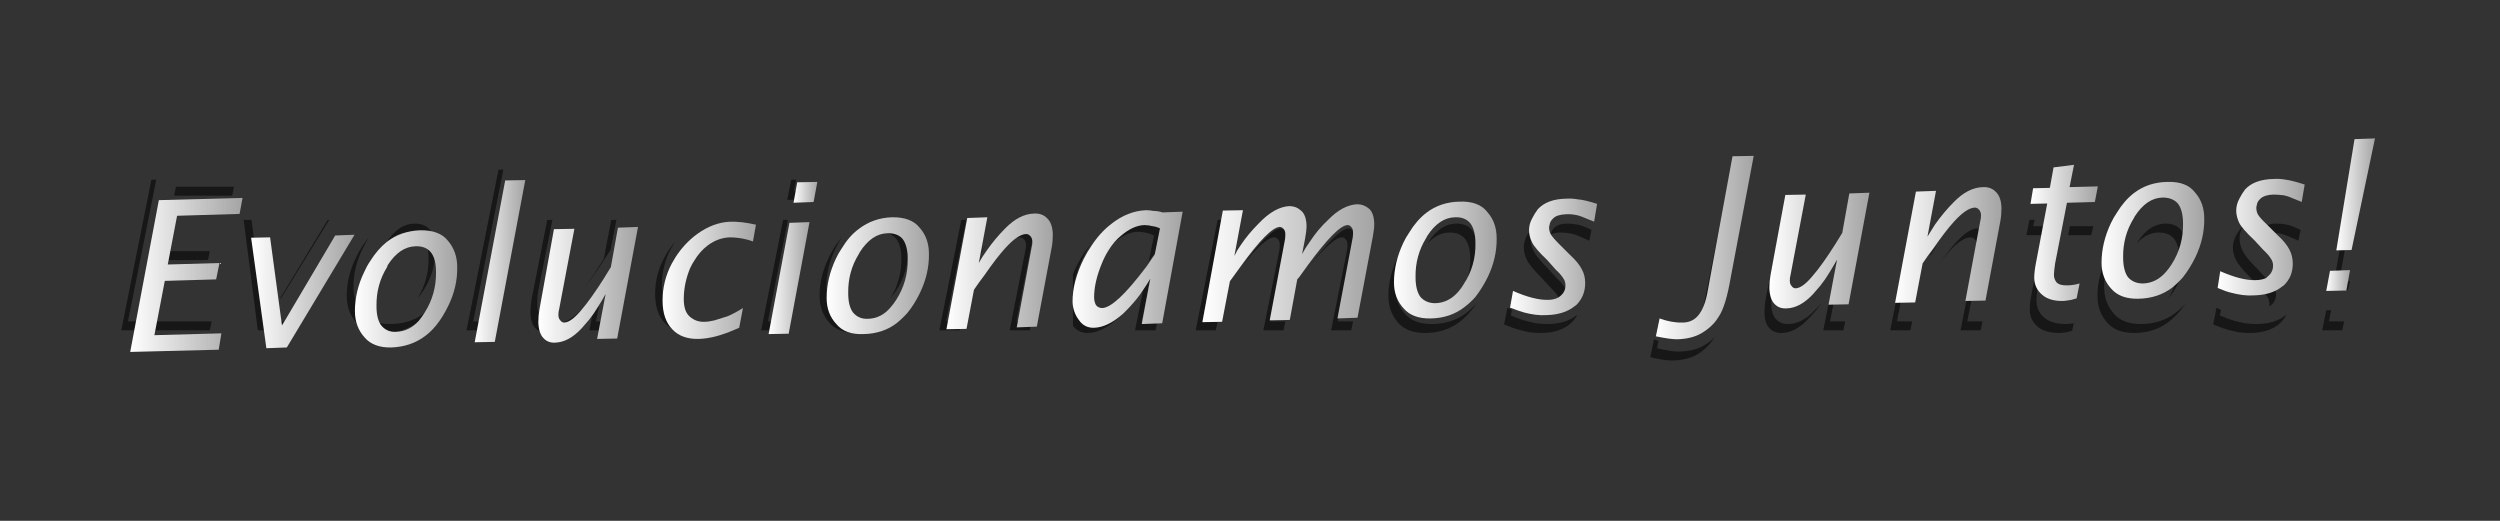 
<svg xmlns="http://www.w3.org/2000/svg" version="1.1" xmlns:xlink="http://www.w3.org/1999/xlink" preserveAspectRatio="none" x="0px" y="0px" width="336px" height="70px" viewBox="0 0 336 70">
<rect x="0" y="0" width="336" height="70" fill="#333333" stroke="none"/>
<defs>
<linearGradient id="Gradient_1" gradientUnits="userSpaceOnUse" x1="17.5" y1="36.95" x2="32.6" y2="36.95" spreadMethod="pad">
<stop  offset="0%" stop-color="#FFFFFF"/>

<stop  offset="100%" stop-color="#A4A4A4"/>
</linearGradient>

<linearGradient id="Gradient_2" gradientUnits="userSpaceOnUse" x1="33.75" y1="39.15" x2="47.65" y2="39.15" spreadMethod="pad">
<stop  offset="0%" stop-color="#FFFFFF"/>

<stop  offset="100%" stop-color="#A4A4A4"/>
</linearGradient>

<linearGradient id="Gradient_3" gradientUnits="userSpaceOnUse" x1="47.675" y1="38.8" x2="61.425" y2="38.8" spreadMethod="pad">
<stop  offset="0%" stop-color="#FFFFFF"/>

<stop  offset="100%" stop-color="#A4A4A4"/>
</linearGradient>

<linearGradient id="Gradient_4" gradientUnits="userSpaceOnUse" x1="63.8" y1="35.1" x2="70.6" y2="35.1" spreadMethod="pad">
<stop  offset="0%" stop-color="#FFFFFF"/>

<stop  offset="100%" stop-color="#A4A4A4"/>
</linearGradient>

<linearGradient id="Gradient_5" gradientUnits="userSpaceOnUse" x1="103.3" y1="37.35" x2="108.8" y2="37.35" spreadMethod="pad">
<stop  offset="0%" stop-color="#FFFFFF"/>

<stop  offset="100%" stop-color="#A4A4A4"/>
</linearGradient>

<linearGradient id="Gradient_6" gradientUnits="userSpaceOnUse" x1="72.35" y1="38.25" x2="85.75" y2="38.25" spreadMethod="pad">
<stop  offset="0%" stop-color="#FFFFFF"/>

<stop  offset="100%" stop-color="#A4A4A4"/>
</linearGradient>

<linearGradient id="Gradient_7" gradientUnits="userSpaceOnUse" x1="89.025" y1="37.65" x2="101.575" y2="37.65" spreadMethod="pad">
<stop  offset="0%" stop-color="#FFFFFF"/>

<stop  offset="100%" stop-color="#A4A4A4"/>
</linearGradient>

<linearGradient id="Gradient_8" gradientUnits="userSpaceOnUse" x1="106.65" y1="25.85" x2="109.85" y2="25.85" spreadMethod="pad">
<stop  offset="0%" stop-color="#FFFFFF"/>

<stop  offset="100%" stop-color="#A4A4A4"/>
</linearGradient>

<linearGradient id="Gradient_9" gradientUnits="userSpaceOnUse" x1="144.15" y1="36.15" x2="158.95" y2="36.15" spreadMethod="pad">
<stop  offset="0%" stop-color="#FFFFFF"/>

<stop  offset="100%" stop-color="#A4A4A4"/>
</linearGradient>

<linearGradient id="Gradient_10" gradientUnits="userSpaceOnUse" x1="111.075" y1="37.05" x2="124.825" y2="37.05" spreadMethod="pad">
<stop  offset="0%" stop-color="#FFFFFF"/>

<stop  offset="100%" stop-color="#A4A4A4"/>
</linearGradient>

<linearGradient id="Gradient_11" gradientUnits="userSpaceOnUse" x1="127.2" y1="36.45" x2="141.5" y2="36.45" spreadMethod="pad">
<stop  offset="0%" stop-color="#FFFFFF"/>

<stop  offset="100%" stop-color="#A4A4A4"/>
</linearGradient>

<linearGradient id="Gradient_12" gradientUnits="userSpaceOnUse" x1="187.35" y1="34.95" x2="201.15" y2="34.95" spreadMethod="pad">
<stop  offset="0%" stop-color="#FFFFFF"/>

<stop  offset="100%" stop-color="#A4A4A4"/>
</linearGradient>

<linearGradient id="Gradient_13" gradientUnits="userSpaceOnUse" x1="161.6" y1="35.35" x2="184.7" y2="35.35" spreadMethod="pad">
<stop  offset="0%" stop-color="#FFFFFF"/>

<stop  offset="100%" stop-color="#A4A4A4"/>
</linearGradient>

<linearGradient id="Gradient_14" gradientUnits="userSpaceOnUse" x1="202.95" y1="34.5" x2="214.65" y2="34.5" spreadMethod="pad">
<stop  offset="0%" stop-color="#FFFFFF"/>

<stop  offset="100%" stop-color="#A4A4A4"/>
</linearGradient>

<linearGradient id="Gradient_15" gradientUnits="userSpaceOnUse" x1="222.525" y1="33.25" x2="235.675" y2="33.25" spreadMethod="pad">
<stop  offset="0%" stop-color="#FFFFFF"/>

<stop  offset="100%" stop-color="#A4A4A4"/>
</linearGradient>

<linearGradient id="Gradient_16" gradientUnits="userSpaceOnUse" x1="237.775" y1="33.65" x2="251.225" y2="33.65" spreadMethod="pad">
<stop  offset="0%" stop-color="#FFFFFF"/>

<stop  offset="100%" stop-color="#A4A4A4"/>
</linearGradient>

<linearGradient id="Gradient_17" gradientUnits="userSpaceOnUse" x1="254.7" y1="32.9" x2="269" y2="32.9" spreadMethod="pad">
<stop  offset="0%" stop-color="#FFFFFF"/>

<stop  offset="100%" stop-color="#A4A4A4"/>
</linearGradient>

<linearGradient id="Gradient_18" gradientUnits="userSpaceOnUse" x1="272.875" y1="31.3" x2="281.925" y2="31.3" spreadMethod="pad">
<stop  offset="0%" stop-color="#FFFFFF"/>

<stop  offset="100%" stop-color="#A4A4A4"/>
</linearGradient>

<linearGradient id="Gradient_19" gradientUnits="userSpaceOnUse" x1="312.65" y1="37.7" x2="315.85" y2="37.7" spreadMethod="pad">
<stop  offset="0%" stop-color="#FFFFFF"/>

<stop  offset="100%" stop-color="#A4A4A4"/>
</linearGradient>

<linearGradient id="Gradient_20" gradientUnits="userSpaceOnUse" x1="282.45" y1="32.3" x2="296.25" y2="32.3" spreadMethod="pad">
<stop  offset="0%" stop-color="#FFFFFF"/>

<stop  offset="100%" stop-color="#A4A4A4"/>
</linearGradient>

<linearGradient id="Gradient_21" gradientUnits="userSpaceOnUse" x1="314" y1="26.1" x2="319.2" y2="26.1" spreadMethod="pad">
<stop  offset="0%" stop-color="#FFFFFF"/>

<stop  offset="100%" stop-color="#A4A4A4"/>
</linearGradient>

<linearGradient id="Gradient_22" gradientUnits="userSpaceOnUse" x1="298.05" y1="31.85" x2="309.75" y2="31.85" spreadMethod="pad">
<stop  offset="0%" stop-color="#FFFFFF"/>

<stop  offset="100%" stop-color="#A4A4A4"/>
</linearGradient>

<g id="Layer0_0_FILL">
<path fill="#000000" fill-opacity="0.557" stroke="none" d="
M 27.95 34.95
L 28.2 33.75 21.95 33.75 21.7 34.95 27.95 34.95
M 31.2 26.3
L 31.45 25.1 23.65 25.1 23.4 26.3 31.2 26.3
M 33.8 29.55
L 32.75 29.55 34.65 44.4 37.4 44.4 38.15 43.2 35.55 43.2 33.8 29.55
M 21 24.15
L 20.35 24.15 16.3 44.4 28.2 44.4 28.45 43.2 17.2 43.2 21 24.15
M 74.25 29.55
L 73.55 29.55 71.45 40.2
Q 71.3 41 71.3 41.9 71.3 43.4 71.95 44.1 72.55 44.75 73.55 44.75 75.4 44.75 77.15 42.9 78.15 41.9 79.05 40.6 78.55 41.2 78.05 41.7 76.3 43.55 74.45 43.55 73.45 43.55 72.85 42.9 72.2 42.2 72.2 40.7 72.2 39.8 72.35 39
L 74.25 29.55
M 44.25 29.55
L 44.05 29.55 37.7 40 37.7 40.2 44.25 29.55
M 49.6 31.9
Q 48.65 32.95 47.9 34.5 46.6 37.1 46.6 39.75 46.6 41.85 47.85 43.3 49.05 44.75 51.5 44.75 54.15 44.75 56.05 43.35 57.4 42.35 58.45 40.8 57.75 41.55 56.95 42.15 55.05 43.55 52.4 43.55 49.95 43.55 48.75 42.1 47.5 40.65 47.5 38.55 47.5 35.9 48.8 33.3 49.15 32.55 49.6 31.9
M 55.75 30.05
Q 53.6 30.05 52 32.5 51.95 32.6 51.9 32.7 53.2 31.25 54.85 31.25 56.2 31.25 56.9 32.1 57.6 33 57.6 34.8 57.6 37.65 56.15 40.05 56.55 39.6 56.9 39.05 58.5 36.6 58.5 33.6 58.5 31.8 57.8 30.9 57.1 30.05 55.75 30.05
M 67.65 22.8
L 67 22.8 62.7 44.4 65.4 44.4 65.65 43.2 63.6 43.2 67.65 22.8
M 105.9 29.55
L 105.25 29.55 102.3 44.4 105 44.4 105.25 43.2 103.2 43.2 105.9 29.55
M 113.15 31.9
Q 112.2 32.95 111.45 34.5 110.15 37.1 110.15 39.75 110.15 41.85 111.4 43.3 112.6 44.75 115.05 44.75 117.7 44.75 119.6 43.35 120.95 42.35 122 40.8 121.3 41.55 120.5 42.15 118.6 43.55 115.95 43.55 113.5 43.55 112.3 42.1 111.05 40.65 111.05 38.55 111.05 35.9 112.35 33.3 112.7 32.55 113.15 31.9
M 121.35 30.9
Q 120.65 30.05 119.3 30.05 117.15 30.05 115.55 32.5 115.5 32.6 115.45 32.7 116.75 31.25 118.4 31.25 119.75 31.25 120.45 32.1 121.15 33 121.15 34.8 121.15 37.65 119.7 40.05 120.1 39.6 120.45 39.05 122.05 36.6 122.05 33.6 122.05 31.8 121.35 30.9
M 81.9 44.4
L 82.15 43.2 80.1 43.2 81.3 37.15
Q 80.8 38.05 80.3 38.85
L 79.2 44.4 81.9 44.4
M 82.05 33.6
L 82.85 29.55 82.15 29.55 81.15 34.8
Q 79.8 36.95 78.7 38.45 80.1 36.7 82.05 33.6
M 90.75 32.5
Q 89.95 33.4 89.35 34.5 88.05 36.85 88.05 39.5 88.05 42 89.3 43.35 90.55 44.75 92.85 44.75 95.25 44.75 98.35 43.4
L 98.55 42.5
Q 95.85 43.55 93.75 43.55 91.45 43.55 90.2 42.15 88.95 40.8 88.95 38.3 88.95 35.65 90.25 33.3 90.5 32.9 90.75 32.5
M 94.15 32.25
Q 95.55 31.25 97.2 31.25 98.7 31.25 100.3 31.85
L 100.6 30.45
Q 99.3 30.05 98.1 30.05 96.45 30.05 95.05 31.05 94 31.8 93.25 33.05 93.65 32.6 94.15 32.25
M 107 24.15
L 106.35 24.15 105.8 26.85 108.5 26.85 108.75 25.65 106.7 25.65 107 24.15
M 153.45 43.2
L 154.65 37.15
Q 154.2 37.95 153.7 38.65
L 152.55 44.4 155.3 44.4 155.55 43.2 153.45 43.2
M 144.2 43.8
Q 144.95 44.75 146.15 44.75 147.95 44.75 150 43 151.5 41.75 152.8 39.85 151.9 40.95 150.9 41.8 148.85 43.55 147.05 43.55 145.75 43.55 145 42.45 144.25 41.4 144.2 40.05
L 144.2 43.8
M 146.75 32.6
Q 145.7 33.85 144.85 35.45 144.5 36.15 144.2 36.85
L 144.2 39.75
Q 144.25 37.15 145.75 34.25 146.2 33.35 146.75 32.6
M 156 30.45
Q 155.5 30.2 155 30.1 154.45 29.95 153.9 29.95 152.4 29.95 150.8 31.25 149.8 32 149.05 33.25 149.45 32.8 149.9 32.45 151.5 31.15 153 31.15 153.55 31.15 154.1 31.3 154.6 31.4 155.1 31.65
L 154.4 35.1
Q 154.25 35.3 154.15 35.5 154.7 34.75 155.3 33.9
L 156 30.45
M 129.85 29.55
L 129.2 29.55 126.25 44.4 128.95 44.4 129.2 43.2 127.15 43.2 129.85 29.55
M 132.85 35.35
Q 133.65 34.35 134.3 33.65 135.95 31.9 137.05 31.9 137.4 31.9 137.65 32.2 137.9 32.5 137.9 32.95 137.9 33.35 137.8 33.7
L 135.7 44.4 138.4 44.4 138.65 43.2 136.6 43.2 138.7 32.5
Q 138.8 32.15 138.8 31.75 138.8 31.3 138.55 31 138.3 30.7 137.95 30.7 136.85 30.7 135.2 32.45 134.25 33.5 132.85 35.35
M 132.65 32.8
Q 132.15 33.4 131.65 34.1
L 131.6 34.4
Q 132.1 33.55 132.65 32.8
M 188.8 33.3
Q 189.15 32.55 189.6 31.9 188.65 32.95 187.9 34.5 186.6 37.1 186.6 39.75 186.6 41.85 187.85 43.3 189.05 44.75 191.5 44.75 194.15 44.75 196.05 43.35 197.4 42.35 198.45 40.8 197.75 41.55 196.95 42.15 195.05 43.55 192.4 43.55 189.95 43.55 188.75 42.1 187.5 40.65 187.5 38.55 187.5 35.9 188.8 33.3
M 194.85 31.25
Q 196.2 31.25 196.9 32.1 197.6 33 197.6 34.8 197.6 37.65 196.15 40.05 196.55 39.6 196.9 39.05 198.5 36.6 198.5 33.6 198.5 31.8 197.8 30.9 197.1 30.05 195.75 30.05 193.6 30.05 192 32.5 191.95 32.6 191.9 32.7 193.2 31.25 194.85 31.25
M 164.3 29.55
L 163.65 29.55 160.7 44.4 163.4 44.4 163.65 43.2 161.6 43.2 164.3 29.55
M 166.05 34.4
Q 166.4 33.7 166.9 33 166.5 33.5 166.15 34
L 166.05 34.4
M 181.1 32.9
Q 181.1 33.3 181.05 33.6
L 178.9 44.4 181.6 44.4 181.85 43.2 179.8 43.2 181.95 32.4
Q 182 32.1 182 31.7 182 31.2 181.75 30.95 181.55 30.7 181.25 30.7 179.85 30.7 175.9 35.9 179.1 31.9 180.35 31.9 180.65 31.9 180.85 32.15 181.1 32.4 181.1 32.9
M 175.15 34.4
Q 175.6 33.6 176.15 32.85 175.65 33.4 175.25 34.05
L 175.15 34.4
M 172.85 32.4
Q 172.9 32.1 172.9 31.7 172.9 31.2 172.65 30.95 172.4 30.7 172.15 30.7 170.7 30.7 166.85 35.85 170 31.9 171.25 31.9 171.5 31.9 171.75 32.15 172 32.4 172 32.9 172 33.3 171.95 33.6
L 169.8 44.4 172.5 44.4 172.75 43.2 170.7 43.2 172.85 32.4
M 222.3 45.6
L 221.8 48
Q 223.65 48.45 224.6 48.45 226.55 48.45 227.9 47.75 229.3 47 230.25 45.6 230.35 45.45 230.5 45.25 229.75 46.05 228.8 46.55 227.45 47.25 225.5 47.25 224.55 47.25 222.7 46.8
L 222.9 45.85
Q 222.6 45.7 222.3 45.6
M 212 42.3
Q 211.95 42.35 211.85 42.4 210.4 43.55 207.95 43.55 207.25 43.55 206.45 43.45 205.7 43.3 204.95 43.1 204.25 42.9 203.05 42.4
L 203.2 41.65
Q 202.9 41.5 202.6 41.35
L 202.15 43.6
Q 203.35 44.1 204.05 44.3 204.8 44.5 205.55 44.65 206.35 44.75 207.05 44.75 209.5 44.75 210.95 43.6 211.65 43 212 42.3
M 206.15 30.45
Q 206.1 30.45 206.05 30.5 204.8 31.85 204.8 33.25 204.8 34.05 205.2 34.9 205.6 35.75 207.2 37.35
L 208.4 38.65
Q 209.15 39.4 209.4 39.85 209.7 40.25 209.7 40.8 209.7 41 209.7 41.2 209.8 41.1 209.95 41 210.6 40.45 210.6 39.6 210.6 39.05 210.3 38.65 210.05 38.2 209.3 37.45
L 208.1 36.15
Q 206.5 34.55 206.1 33.7 205.7 32.85 205.7 32.05 205.7 31.2 206.15 30.45
M 213.6 32.35
L 213.9 30.9
Q 212.65 30.3 212.1 30.2 211.35 30.05 210.65 30.05 209.5 30.05 208.95 30.55 208.5 30.95 208.45 31.5 208.95 31.25 209.75 31.25 210.45 31.25 211.2 31.4 211.9 31.55 213.6 32.35
M 233 24.15
L 232.35 24.15 228.7 42.45
Q 228.45 43.6 228.1 44.45 229.15 43.5 229.6 41.25
L 233 24.15
M 272.75 29.55
L 272.35 31.6 274.6 31.6 273.05 39.45
Q 272.8 40.7 272.8 41.6 272.8 42.95 273.8 43.85 274.8 44.75 276.75 44.75 277.55 44.75 278.5 44.45
L 278.7 43.45
Q 278.15 43.55 277.65 43.55 275.7 43.55 274.7 42.65 273.7 41.75 273.7 40.4 273.7 39.5 273.95 38.25
L 275.5 30.4 273.25 30.4 273.45 29.55 272.75 29.55
M 281.05 31.6
L 281.35 30.4 278.2 30.4 277.95 31.6 281.05 31.6
M 275.25 28.35
L 275.9 28.35 276.25 26.8 275.55 26.85 275.25 28.35
M 244.9 40.6
Q 244.4 41.2 243.9 41.7 242.15 43.55 240.3 43.55 239.3 43.55 238.7 42.9 238.05 42.2 238.05 40.7 238.05 39.8 238.2 39
L 240.1 29.55 239.4 29.55 237.3 40.2
Q 237.15 41 237.15 41.9 237.15 43.4 237.8 44.1 238.4 44.75 239.4 44.75 241.25 44.75 243 42.9 244 41.9 244.9 40.6
M 247.15 37.15
Q 246.65 38.05 246.15 38.85
L 245.05 44.4 247.75 44.4 248 43.2 245.95 43.2 247.15 37.15
M 248 29.55
L 247 34.8
Q 245.65 36.95 244.55 38.45 245.95 36.7 247.9 33.6
L 248.7 29.55 248 29.55
M 263 32.45
Q 262.05 33.5 260.65 35.35 261.45 34.35 262.1 33.65 263.75 31.9 264.85 31.9 265.2 31.9 265.45 32.2 265.7 32.5 265.7 32.95 265.7 33.35 265.6 33.7
L 263.5 44.4 266.2 44.4 266.45 43.2 264.4 43.2 266.5 32.5
Q 266.6 32.15 266.6 31.75 266.6 31.3 266.35 31 266.1 30.7 265.75 30.7 264.65 30.7 263 32.45
M 257.65 29.55
L 257 29.55 254.05 44.4 256.75 44.4 257 43.2 254.95 43.2 257.65 29.55
M 259.45 34.1
L 259.4 34.4
Q 259.9 33.6 260.4 32.85 259.9 33.45 259.45 34.1
M 313.3 41.7
L 312.65 41.7 312.1 44.4 314.8 44.4 315.05 43.2 313 43.2 313.3 41.7
M 307.4 30.2
Q 306.65 30.05 305.95 30.05 304.8 30.05 304.25 30.55 303.8 30.95 303.75 31.5 304.25 31.25 305.05 31.25 305.75 31.25 306.5 31.4 307.2 31.55 308.9 32.35
L 309.2 30.9
Q 307.95 30.3 307.4 30.2
M 298.35 42.4
L 298.5 41.65
Q 298.2 41.5 297.9 41.35
L 297.45 43.6
Q 298.65 44.1 299.35 44.3 300.1 44.5 300.85 44.65 301.65 44.75 302.35 44.75 304.8 44.75 306.25 43.6 306.95 43 307.3 42.3 307.25 42.35 307.15 42.4 305.7 43.55 303.25 43.55 302.55 43.55 301.75 43.45 301 43.3 300.25 43.1 299.55 42.9 298.35 42.4
M 284.1 33.3
Q 284.45 32.55 284.9 31.9 283.95 32.95 283.2 34.5 281.9 37.1 281.9 39.75 281.9 41.85 283.15 43.3 284.35 44.75 286.8 44.75 289.45 44.75 291.35 43.35 292.7 42.35 293.75 40.8 293.05 41.55 292.25 42.15 290.35 43.55 287.7 43.55 285.25 43.55 284.05 42.1 282.8 40.65 282.8 38.55 282.8 35.9 284.1 33.3
M 293.1 30.9
Q 292.4 30.05 291.05 30.05 288.9 30.05 287.3 32.5 287.25 32.6 287.2 32.7 288.5 31.25 290.15 31.25 291.5 31.25 292.2 32.1 292.9 33 292.9 34.8 292.9 37.65 291.45 40.05 291.85 39.6 292.2 39.05 293.8 36.6 293.8 33.6 293.8 31.8 293.1 30.9
M 301.45 30.45
Q 301.4 30.45 301.35 30.5 300.1 31.85 300.1 33.25 300.1 34.05 300.5 34.9 300.9 35.75 302.5 37.35
L 303.7 38.65
Q 304.45 39.4 304.7 39.85 305 40.25 305 40.8 305 41 305 41.2 305.1 41.1 305.25 41 305.9 40.45 305.9 39.6 305.9 39.05 305.6 38.65 305.35 38.2 304.6 37.45
L 303.4 36.15
Q 301.8 34.55 301.4 33.7 301 32.85 301 32.05 301 31.2 301.45 30.45
M 316.8 24.15
L 316.1 24.15 313.5 39 315.55 39 315.85 37.8 314.4 37.8 316.8 24.15 Z"/>
</g>

<g id="Layer0_0_MEMBER_0_FILL">
<path fill="url(#Gradient_1)" stroke="none" d="
M 32.2 28.75
L 32.6 26.6 21.35 26.9 17.5 47.3 29.4 47 29.75 44.8 20.75 45.05 22.15 37.75 29.05 37.55 29.5 35.35 22.55 35.55 23.8 29 32.2 28.75 Z"/>

<path fill="url(#Gradient_2)" stroke="none" d="
M 47.65 31.55
L 45.05 31.65 37.9 43.75 36.3 31.9 33.75 31.95 35.8 46.8 38.55 46.7 47.65 31.55 Z"/>

<path fill="url(#Gradient_3)" stroke="none" d="
M 60.2 32.35
Q 59.05 30.9 56.45 30.95 53.9 31.05 52 32.5 50.75 33.5 49.75 35.1 49.3 35.75 48.95 36.55 47.7 39.15 47.7 41.8 47.7 43.9 49 45.35 50.2 46.75 52.6 46.7 55.25 46.6 57.15 45.15 57.95 44.55 58.6 43.75 59.5 42.65 60.25 41.1 61.5 38.55 61.45 35.9 61.45 33.8 60.2 32.35
M 57.9 33.9
Q 58.6 34.75 58.6 36.55 58.65 39.55 57.05 42.05 56.7 42.6 56.3 43.1 55 44.55 53.2 44.6 52 44.65 51.25 43.75 50.6 42.9 50.6 41.15 50.55 38.25 52.05 35.85 52.05 35.75 52.1 35.65 53.7 33.15 55.85 33.1 57.2 33.05 57.9 33.9 Z"/>

<path fill="url(#Gradient_4)" stroke="none" d="
M 70.6 24.2
L 67.9 24.25 63.8 46 66.5 45.95 70.6 24.2 Z"/>

<path fill="url(#Gradient_5)" stroke="none" d="
M 108.8 29.85
L 106.1 29.95 103.3 44.9 106 44.85 108.8 29.85 Z"/>

<path fill="url(#Gradient_6)" stroke="none" d="
M 85.75 30.5
L 83.05 30.6 82.1 35.9
Q 80.2 39.05 78.8 40.85 78.55 41.15 78.35 41.4 76.85 43.3 75.85 43.35 75.5 43.35 75.3 43.05 75.05 42.8 75.05 42.3 75.05 41.9 75.15 41.55
L 77.2 30.75 74.45 30.8 72.5 41.6
Q 72.35 42.4 72.35 43.3 72.4 44.8 73.05 45.45 73.65 46.1 74.6 46.05 76.45 46 78.2 44.1 78.65 43.6 79.15 43 79.8 42.2 80.4 41.2 80.9 40.4 81.4 39.5
L 80.25 45.55 82.95 45.5 85.75 30.5 Z"/>

<path fill="url(#Gradient_7)" stroke="none" d="
M 100.6 32.25
Q 100.9 32.35 101.2 32.45
L 101.6 30.2
Q 99.65 29.75 98.1 29.8 95.85 29.9 93.7 31.45 92 32.7 90.8 34.55 90.55 35 90.3 35.4 89.05 37.75 89.05 40.4 89.05 42.9 90.35 44.25 91.6 45.6 93.9 45.55 96 45.5 98.65 44.35 99 44.2 99.35 44.05
L 99.85 41.4
Q 98.75 42.1 97.8 42.5 96.9 42.8 96.05 43.05 95.25 43.25 94.7 43.25 93.55 43.3 92.7 42.55 91.9 41.85 91.9 40.2 91.9 38.1 92.75 36.05 93 35.5 93.3 35.05 94.05 33.8 95.1 33 96.5 31.95 98.1 31.9 99.3 31.9 100.6 32.25 Z"/>

<path fill="url(#Gradient_8)" stroke="none" d="
M 109.85 24.45
L 107.15 24.5 106.65 27.25 109.35 27.15 109.85 24.45 Z"/>

<path fill="url(#Gradient_9)" stroke="none" d="
M 155.05 28.35
Q 154.5 28.25 154.05 28.25 151.55 28.35 149.35 30.1 147.8 31.3 146.65 33.1 146.1 33.9 145.65 34.8 144.15 37.85 144.15 40.55 144.2 41.95 145 43 145.75 44.1 147.05 44.05 148.85 44 150.9 42.2 151.85 41.3 152.75 40.2 153.2 39.65 153.65 38.95 154.15 38.25 154.6 37.45
L 153.45 43.55 156.2 43.45 158.95 28.45 156.25 28.55
Q 155.65 28.35 155.05 28.35
M 153.8 30.25
Q 154.35 30.25 154.9 30.4 155.4 30.45 155.9 30.7
L 155.2 34.2
Q 154.6 35.05 154.1 35.8
L 153.95 36
Q 149.9 41.35 148.15 41.4 147.6 41.4 147.3 41 147.05 40.55 147.05 39.95 147.05 37.95 148.05 35.5 148.45 34.5 148.95 33.7 149.7 32.45 150.7 31.65 152.3 30.3 153.8 30.25 Z"/>

<path fill="url(#Gradient_10)" stroke="none" d="
M 124.85 34.1
Q 124.85 32 123.6 30.6 122.45 29.15 119.85 29.2 117.35 29.3 115.45 30.75 114.15 31.7 113.15 33.35 112.7 34 112.35 34.75 111.1 37.4 111.1 40.05 111.1 42.15 112.4 43.55 113.6 45 116.05 44.9 118.7 44.85 120.55 43.4 121.35 42.75 122 42 122.9 40.9 123.65 39.35 124.9 36.75 124.85 34.1
M 115.45 34.1
Q 115.5 34 115.55 33.9 117.15 31.4 119.25 31.35 120.6 31.3 121.3 32.1 122 33 122 34.8 122.05 37.8 120.45 40.3 120.1 40.85 119.7 41.3 118.45 42.8 116.65 42.85 115.4 42.9 114.65 42 114 41.15 114 39.4 113.95 36.5 115.45 34.1 Z"/>

<path fill="url(#Gradient_11)" stroke="none" d="
M 140.75 29.35
Q 140.1 28.65 139 28.7 137 28.75 135.1 30.7 133.75 32.05 132.6 33.7 132.05 34.45 131.55 35.35
L 132.7 29.2 130 29.3 127.2 44.25 129.9 44.2 130.9 38.95
Q 131.6 37.9 132.3 37 134 34.55 135.15 33.3 136.8 31.5 137.9 31.45 138.25 31.45 138.5 31.75 138.75 32.05 138.75 32.5 138.75 32.9 138.65 33.25
L 136.65 44 139.35 43.9 141.35 33.25
Q 141.5 32.45 141.5 31.5 141.45 30 140.75 29.35 Z"/>

<path fill="url(#Gradient_12)" stroke="none" d="
M 201.15 32
Q 201.15 29.9 199.9 28.5 198.75 27 196.15 27.1 193.6 27.15 191.7 28.6 190.4 29.6 189.4 31.25 188.95 31.9 188.6 32.65 187.35 35.3 187.35 37.95 187.35 40.05 188.65 41.45 189.85 42.85 192.3 42.8 194.95 42.75 196.85 41.25 197.65 40.65 198.3 39.9 199.2 38.75 199.95 37.25 201.2 34.65 201.15 32
M 197.6 30
Q 198.3 30.9 198.3 32.7 198.35 35.7 196.75 38.15 196.4 38.75 196 39.2 194.7 40.7 192.9 40.75 191.65 40.75 190.9 39.9 190.25 39 190.25 37.25 190.2 34.35 191.7 31.95 191.75 31.85 191.8 31.75 193.4 29.25 195.55 29.2 196.9 29.15 197.6 30 Z"/>

<path fill="url(#Gradient_13)" stroke="none" d="
M 181.1 30.25
Q 181.4 30.25 181.6 30.5 181.85 30.75 181.85 31.25 181.85 31.65 181.8 31.95
L 179.75 42.8 182.45 42.7 184.5 31.85
Q 184.7 30.8 184.7 30.05 184.65 28.6 184 28.05 183.3 27.45 182.4 27.45 180.45 27.55 178.5 29.55 177.1 30.85 176 32.55 175.45 33.3 175 34.15
L 175.4 32.1
Q 175.6 31.05 175.6 30.3 175.55 28.85 174.85 28.3 174.2 27.7 173.3 27.7 171.3 27.8 169.2 30 167.75 31.45 166.75 32.95 166.25 33.65 165.9 34.4
L 167.05 28.25 164.35 28.3 161.6 43.3 164.25 43.25 165.3 37.8 166.75 35.8
Q 170.55 30.55 172 30.5 172.25 30.5 172.5 30.75 172.75 31 172.75 31.5 172.75 31.9 172.7 32.2
L 170.65 43.05 173.35 43 174.35 37.55
Q 174.5 37.35 174.65 37.2
L 175.8 35.6
Q 179.7 30.3 181.1 30.25 Z"/>

<path fill="url(#Gradient_14)" stroke="none" d="
M 213.65 29.55
Q 213.95 29.65 214.25 29.8
L 214.65 27.4
Q 212.95 26.85 212.1 26.8 211.3 26.65 210.5 26.7 207.95 26.75 206.7 28.1 206.25 28.7 205.95 29.3 205.5 30.1 205.5 30.95 205.5 31.75 205.9 32.55 206.3 33.4 207.95 34.95
L 209.1 36.25
Q 209.85 36.95 210.1 37.4 210.4 37.8 210.4 38.35 210.4 39.2 209.75 39.75 209.6 39.85 209.5 39.95 208.9 40.3 208.05 40.3 206.2 40.35 203.35 39.1
L 202.95 41.35
Q 204.15 41.8 204.85 42 205.6 42.2 206.35 42.3 207.15 42.4 207.85 42.35 210.25 42.3 211.7 41.1 211.8 41.05 211.85 41 213.05 39.8 213.05 38.05 213.05 37 212.6 36.2 212.15 35.3 211 34.25
L 209.6 32.85
Q 208.65 31.9 208.4 31.45 208.2 31.05 208.2 30.55 208.2 30.4 208.25 30.3 208.3 29.75 208.75 29.35 209.25 28.85 210.4 28.8 211.1 28.75 211.85 28.9 212.4 29 213.65 29.55 Z"/>

<path fill="url(#Gradient_15)" stroke="none" d="
M 235.7 20.95
L 232.85 21 229.45 39.45
Q 229 41.75 227.95 42.7 227.2 43.35 226.15 43.35 224.7 43.4 223.05 42.8
L 222.55 45.2
Q 224.45 45.6 225.4 45.6 227.35 45.55 228.65 44.8 229.6 44.25 230.35 43.45 230.7 43.05 231 42.55 231.95 41.15 232.6 37.35
L 235.7 20.95 Z"/>

<path fill="url(#Gradient_16)" stroke="none" d="
M 251.25 25.9
L 248.55 26 247.6 31.3
Q 245.7 34.45 244.3 36.25 244.05 36.55 243.85 36.8 242.35 38.7 241.35 38.75 241 38.75 240.8 38.45 240.55 38.2 240.55 37.7 240.55 37.3 240.65 36.95
L 242.7 26.15 239.95 26.2 237.95 37
Q 237.8 37.8 237.8 38.7 237.85 40.2 238.5 40.85 239.1 41.5 240.1 41.45 241.95 41.4 243.7 39.5 244.15 39 244.65 38.4 245.3 37.6 245.9 36.6 246.4 35.8 246.9 34.9
L 245.75 40.95 248.45 40.9 251.25 25.9 Z"/>

<path fill="url(#Gradient_17)" stroke="none" d="
M 260.05 30.2
Q 259.55 31 259.05 31.8
L 260.2 25.65 257.5 25.75 254.7 40.7 257.4 40.65 258.4 35.4
Q 259.1 34.35 259.8 33.45 261.5 31 262.65 29.75 264.3 27.95 265.4 27.9 265.75 27.9 266 28.2 266.25 28.5 266.25 28.95 266.25 29.35 266.15 29.7
L 264.15 40.45 266.85 40.4 268.85 29.7
Q 269 28.9 269 27.95 268.95 26.45 268.25 25.8 267.6 25.1 266.5 25.15 264.5 25.2 262.6 27.15 261.25 28.5 260.05 30.2 Z"/>

<path fill="url(#Gradient_18)" stroke="none" d="
M 278.75 22.15
L 276 22.5 275.5 25.25 273.25 25.3 272.9 27.4 275.15 27.35 273.65 35.25
Q 273.4 36.5 273.4 37.4 273.45 38.75 274.45 39.6 275.45 40.5 277.35 40.45 277.85 40.4 278.4 40.3 278.75 40.2 279.1 40.1
L 279.5 38.1
Q 278.6 38.35 277.9 38.35 276.85 38.4 276.4 37.95 276.05 37.5 276.05 36.95 276.05 36.55 276.2 35.45
L 277.8 27.25 281.55 27.15 281.95 25.05 278.15 25.15 278.75 22.15 Z"/>

<path fill="url(#Gradient_19)" stroke="none" d="
M 315.35 39.05
L 315.85 36.3 313.15 36.4 312.65 39.1 315.35 39.05 Z"/>

<path fill="url(#Gradient_20)" stroke="none" d="
M 295.05 34.6
Q 296.3 32 296.25 29.35 296.25 27.25 295 25.85 293.85 24.35 291.25 24.45 288.7 24.5 286.8 25.95 285.5 26.95 284.5 28.6 284.05 29.25 283.7 30 282.45 32.65 282.45 35.3 282.45 37.4 283.75 38.8 284.95 40.2 287.4 40.15 290.05 40.1 291.95 38.65 292.75 38 293.4 37.25 294.3 36.1 295.05 34.6
M 290.65 26.55
Q 292 26.55 292.7 27.35 293.4 28.25 293.4 30.05 293.45 33.05 291.85 35.55 291.5 36.1 291.1 36.55 289.8 38.05 288 38.1 286.75 38.1 286 37.25 285.35 36.35 285.35 34.6 285.3 31.7 286.8 29.3 286.85 29.2 286.9 29.1 288.5 26.6 290.65 26.55 Z"/>

<path fill="url(#Gradient_21)" stroke="none" d="
M 319.2 18.6
L 316.45 18.7 314 33.65 316.05 33.6 319.2 18.6 Z"/>

<path fill="url(#Gradient_22)" stroke="none" d="
M 307.2 24.15
Q 306.4 24 305.6 24.05 303 24.1 301.75 25.45 301.3 26.05 301 26.65 300.55 27.45 300.55 28.3 300.55 29.1 300.95 29.95 301.35 30.75 303 32.3
L 304.2 33.6
Q 304.95 34.3 305.2 34.75 305.5 35.15 305.5 35.7 305.5 36.55 304.85 37.1 304.7 37.2 304.6 37.35 304 37.65 303.1 37.65 301.25 37.7 298.4 36.45
L 298.05 38.7
Q 299.2 39.2 299.9 39.35 300.65 39.55 301.4 39.65 302.2 39.75 302.9 39.7 305.35 39.65 306.8 38.45 306.9 38.4 306.95 38.35 308.15 37.2 308.15 35.45 308.15 34.4 307.7 33.55 307.25 32.65 306.1 31.6
L 304.7 30.2
Q 303.7 29.25 303.45 28.8 303.25 28.4 303.25 27.9 303.25 27.75 303.3 27.65 303.35 27.1 303.8 26.7 304.35 26.2 305.5 26.15 306.2 26.15 306.95 26.25 307.5 26.35 308.75 26.9 309.05 27 309.35 27.15
L 309.75 24.8
Q 308.05 24.25 307.2 24.15 Z"/>
</g>
</defs>

<g transform="matrix( 1, 0, 0, 1, 0,0) ">
<use xlink:href="#Layer0_0_FILL"/>
</g>

<g transform="matrix( 1, 0, 0, 1, 0,0) ">
<use xlink:href="#Layer0_0_MEMBER_0_FILL"/>
</g>
</svg>
